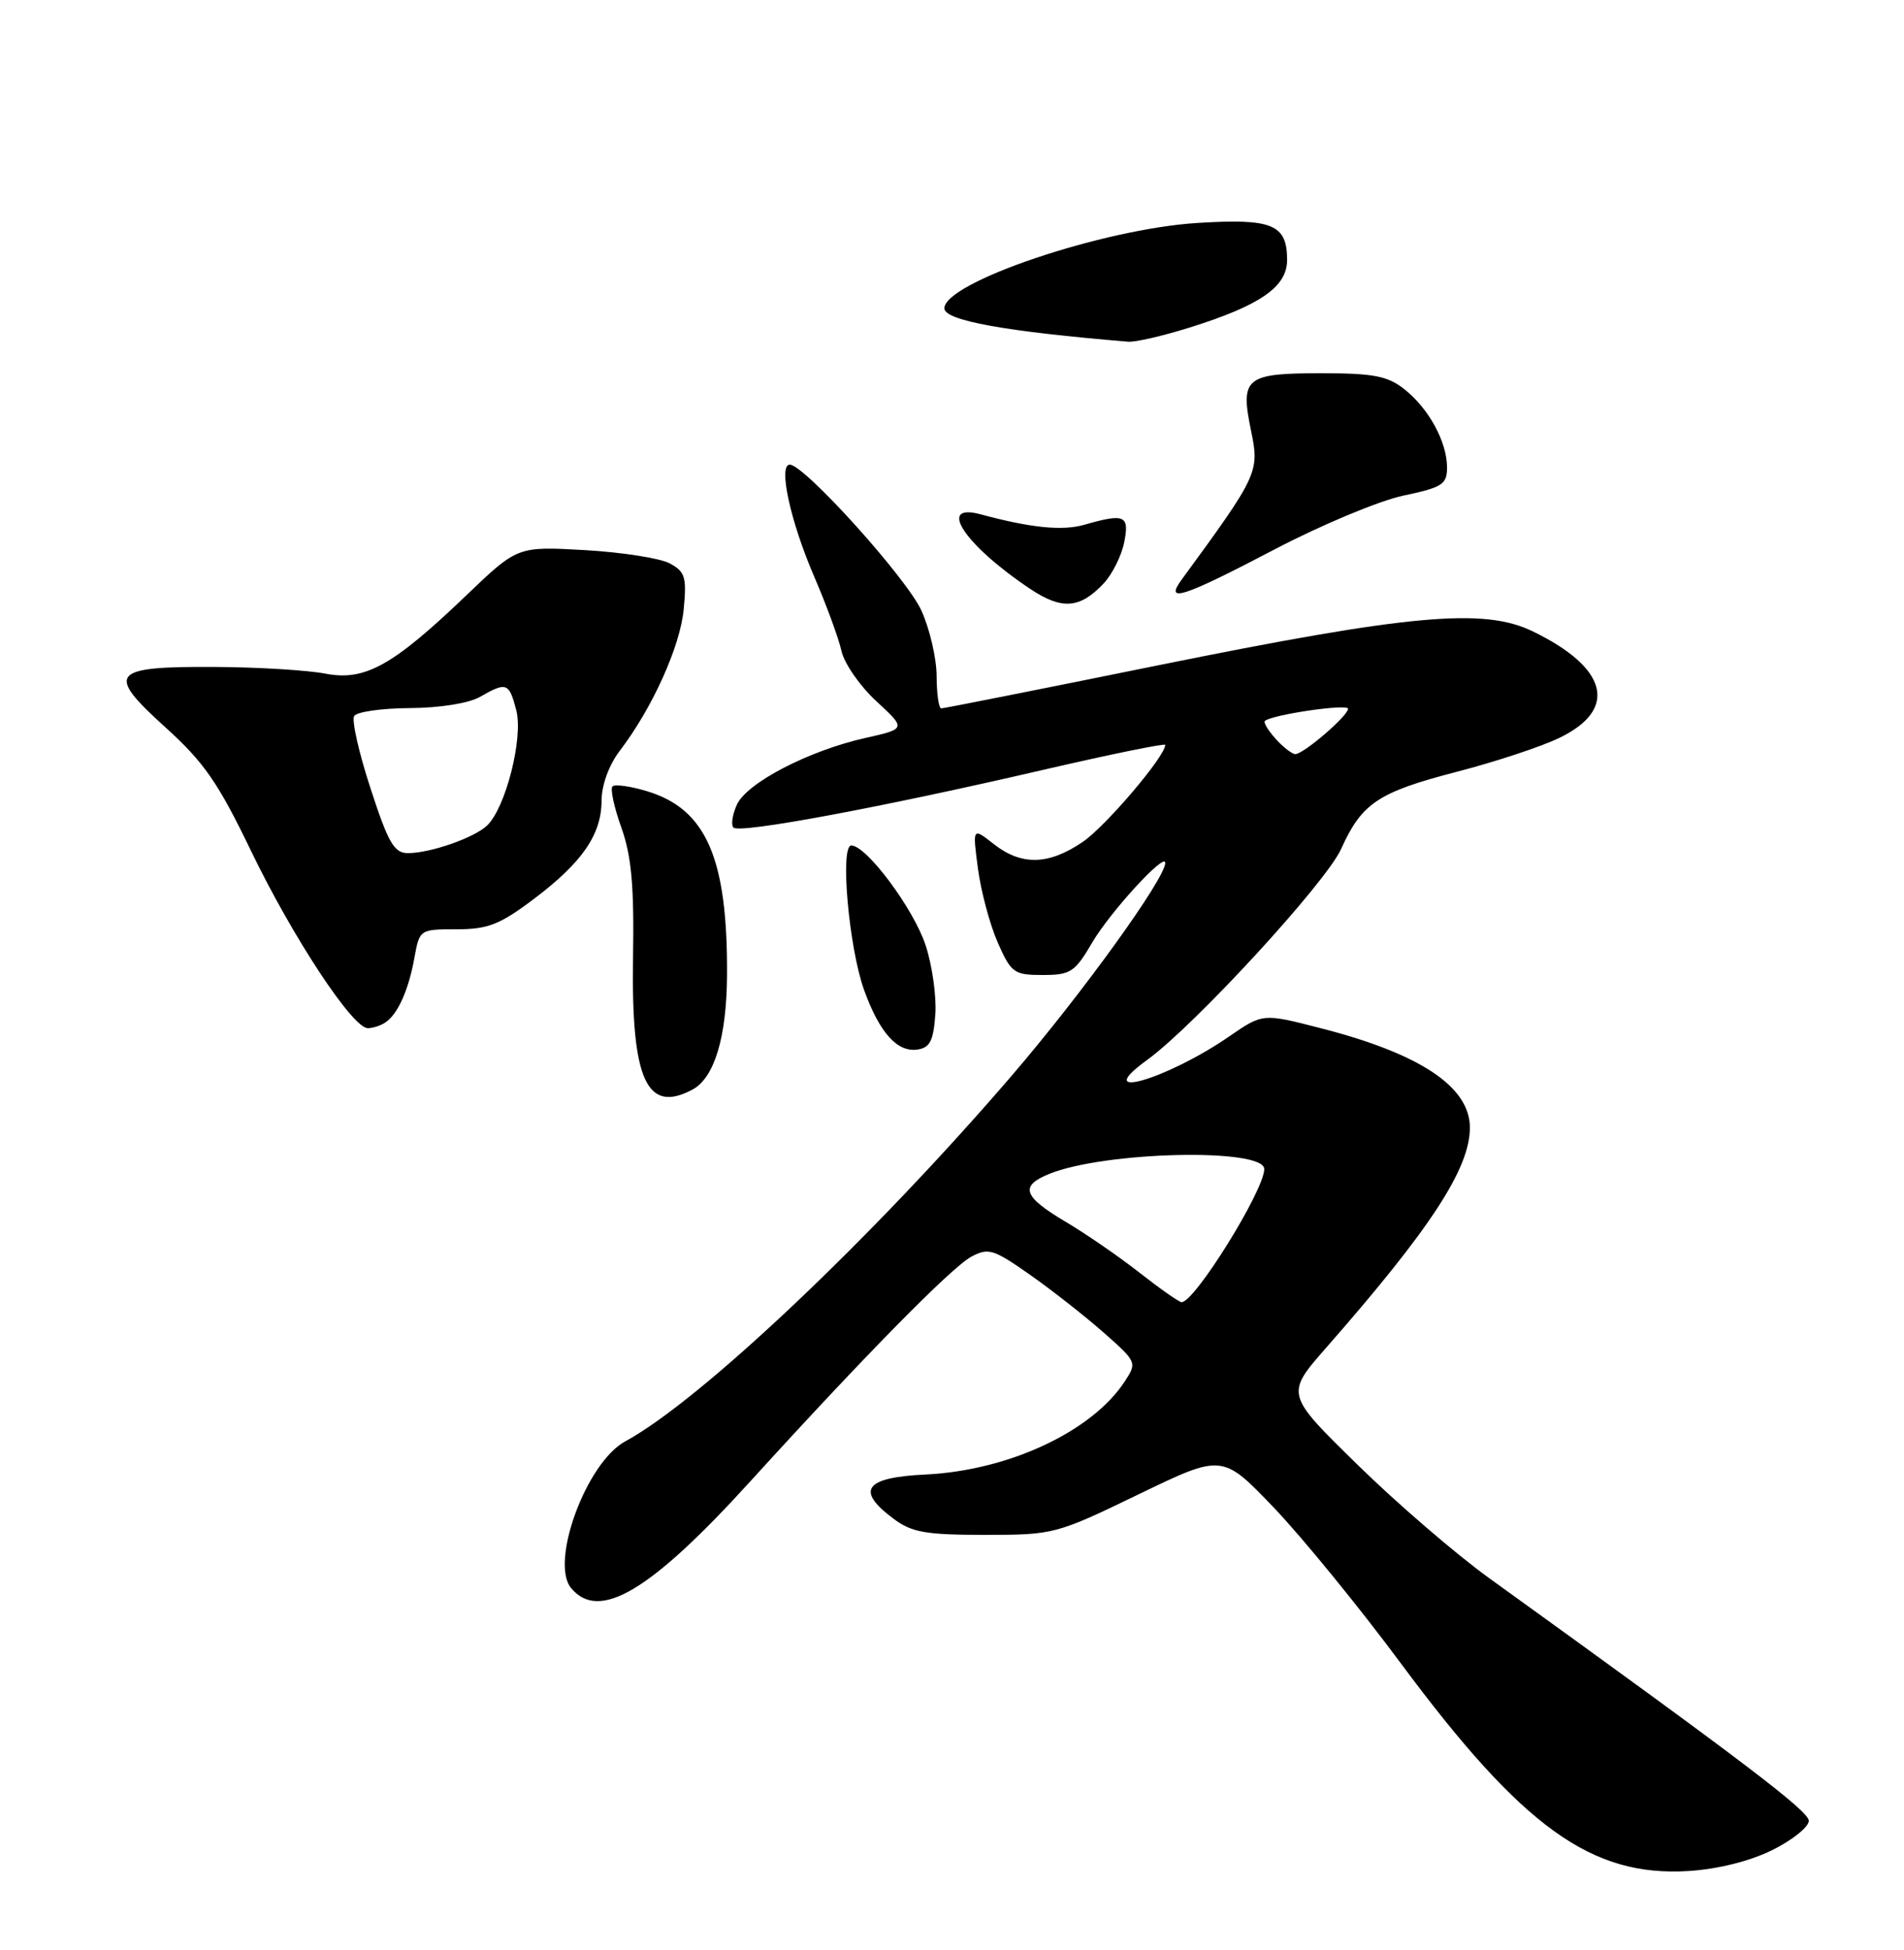 <?xml version="1.0" encoding="UTF-8" standalone="no"?>
<!DOCTYPE svg PUBLIC "-//W3C//DTD SVG 1.1//EN" "http://www.w3.org/Graphics/SVG/1.1/DTD/svg11.dtd" >
<svg xmlns="http://www.w3.org/2000/svg" xmlns:xlink="http://www.w3.org/1999/xlink" version="1.1" viewBox="0 0 250 256">
 <g >
 <path fill="currentColor"
d=" M 232.73 242.87 C 235.35 241.57 237.50 239.84 237.50 239.04 C 237.50 237.76 228.80 231.16 195.57 207.21 C 191.21 204.07 183.39 197.34 178.21 192.26 C 168.78 183.03 168.78 183.03 174.14 176.92 C 187.84 161.30 193.00 153.41 193.00 148.04 C 193.00 142.67 186.45 138.31 173.32 134.96 C 165.81 133.03 165.81 133.03 161.39 136.07 C 153.16 141.74 143.06 144.64 150.60 139.17 C 156.84 134.65 174.10 115.88 176.10 111.44 C 178.80 105.45 180.96 104.00 191.22 101.34 C 196.32 100.02 202.41 98.01 204.75 96.87 C 212.51 93.13 211.14 87.67 201.24 82.88 C 194.81 79.76 185.07 80.65 151.84 87.39 C 136.62 90.48 123.91 93.00 123.59 93.00 C 123.26 93.00 122.99 91.09 122.98 88.75 C 122.97 86.41 122.07 82.54 120.98 80.15 C 119.05 75.90 105.61 61.00 103.70 61.00 C 102.15 61.00 103.78 68.48 106.94 75.78 C 108.53 79.47 110.13 83.84 110.49 85.47 C 110.86 87.11 112.91 90.07 115.07 92.06 C 118.99 95.68 118.99 95.68 113.59 96.89 C 106.19 98.55 98.06 102.77 96.76 105.63 C 96.16 106.94 95.96 108.30 96.31 108.65 C 97.13 109.46 115.75 105.99 136.75 101.12 C 145.69 99.05 153.00 97.55 153.00 97.79 C 153.00 99.29 145.16 108.50 142.15 110.54 C 137.68 113.58 134.11 113.66 130.48 110.81 C 127.69 108.61 127.69 108.61 128.41 114.06 C 128.81 117.05 129.98 121.41 131.01 123.75 C 132.77 127.73 133.14 128.00 136.90 128.00 C 140.57 128.00 141.13 127.63 143.41 123.74 C 145.77 119.72 153.00 111.83 153.00 113.28 C 153.00 115.33 142.11 130.42 132.90 141.15 C 114.59 162.47 91.98 183.87 82.09 189.23 C 76.99 192.00 72.17 205.09 74.99 208.49 C 78.67 212.92 85.40 208.91 98.56 194.43 C 113.53 177.97 124.95 166.37 127.54 164.98 C 129.78 163.78 130.45 163.99 135.25 167.36 C 138.14 169.39 142.49 172.81 144.92 174.95 C 149.26 178.78 149.31 178.88 147.69 181.35 C 143.37 187.95 132.42 193.06 121.50 193.58 C 113.52 193.96 112.31 195.65 117.33 199.39 C 119.72 201.18 121.56 201.50 129.33 201.50 C 138.36 201.50 138.67 201.42 149.50 196.18 C 160.50 190.86 160.50 190.86 167.29 197.96 C 171.02 201.87 178.51 211.05 183.93 218.36 C 199.91 239.91 208.95 246.43 221.73 245.63 C 225.59 245.38 229.77 244.34 232.73 242.87 Z  M 90.93 143.04 C 93.80 141.50 95.41 136.17 95.46 128.04 C 95.55 112.66 92.73 106.20 84.92 103.86 C 82.76 103.21 80.73 102.93 80.42 103.24 C 80.11 103.56 80.63 105.99 81.59 108.66 C 82.92 112.39 83.27 116.30 83.12 125.74 C 82.87 141.76 84.91 146.26 90.93 143.04 Z  M 122.81 133.19 C 122.98 130.82 122.40 126.72 121.53 124.08 C 119.93 119.26 113.77 111.00 111.78 111.00 C 110.27 111.00 111.45 124.37 113.45 129.95 C 115.46 135.54 117.80 138.17 120.44 137.79 C 122.10 137.56 122.56 136.65 122.81 133.19 Z  M 50.60 134.23 C 52.23 133.15 53.65 129.98 54.41 125.75 C 55.09 122.02 55.12 122.00 59.94 122.00 C 64.04 122.00 65.62 121.39 70.04 118.06 C 76.44 113.25 78.98 109.57 78.99 105.09 C 79.00 103.06 79.95 100.44 81.36 98.59 C 85.64 92.99 89.31 84.88 89.77 80.00 C 90.18 75.76 89.96 75.05 87.93 73.96 C 86.66 73.28 81.65 72.50 76.79 72.22 C 67.95 71.72 67.95 71.72 61.23 78.16 C 51.54 87.43 47.91 89.45 42.68 88.43 C 40.38 87.99 33.91 87.59 28.30 87.56 C 14.52 87.48 13.81 88.33 21.70 95.47 C 26.78 100.06 28.64 102.74 32.96 111.71 C 38.46 123.10 46.31 135.01 48.30 134.98 C 48.96 134.98 50.00 134.64 50.60 134.23 Z  M 144.90 76.61 C 146.04 75.40 147.26 72.96 147.61 71.20 C 148.32 67.65 147.69 67.37 142.38 68.89 C 139.49 69.72 135.39 69.31 128.75 67.52 C 122.94 65.96 126.66 71.56 135.25 77.30 C 139.42 80.09 141.78 79.92 144.90 76.61 Z  M 167.33 72.14 C 173.47 68.92 181.09 65.74 184.25 65.07 C 189.38 63.99 190.00 63.59 190.00 61.38 C 190.00 58.02 187.60 53.62 184.39 51.09 C 182.18 49.35 180.33 49.00 173.49 49.00 C 163.51 49.00 162.82 49.57 164.27 56.57 C 165.39 61.96 165.19 62.39 155.13 76.13 C 152.85 79.24 155.35 78.42 167.33 72.14 Z  M 156.14 43.02 C 165.46 40.11 169.00 37.66 169.00 34.14 C 169.00 29.45 167.07 28.66 157.23 29.27 C 144.82 30.04 124.00 37.07 124.00 40.48 C 124.00 42.08 132.04 43.53 148.14 44.86 C 149.05 44.94 152.65 44.11 156.14 43.02 Z  M 149.62 167.08 C 146.93 164.97 142.56 161.96 139.89 160.38 C 134.33 157.08 133.86 155.71 137.75 154.12 C 145.03 151.15 166.00 150.68 166.00 153.48 C 166.00 156.28 156.79 171.08 155.13 170.95 C 154.78 170.92 152.30 169.18 149.62 167.08 Z  M 167.49 96.99 C 166.50 95.89 165.86 94.83 166.09 94.64 C 167.08 93.81 177.00 92.36 177.00 93.05 C 177.00 93.98 171.16 99.00 170.08 99.00 C 169.66 99.00 168.49 98.10 167.49 96.99 Z  M 48.65 103.50 C 47.12 98.83 46.16 94.55 46.50 94.00 C 46.84 93.45 50.13 92.98 53.81 92.96 C 57.71 92.94 61.54 92.33 63.00 91.50 C 66.52 89.49 66.84 89.60 67.79 93.25 C 68.73 96.89 66.38 106.11 63.93 108.40 C 62.19 110.02 56.49 112.00 53.56 112.00 C 51.75 112.00 50.98 110.66 48.65 103.50 Z "/>
</g>
</svg>